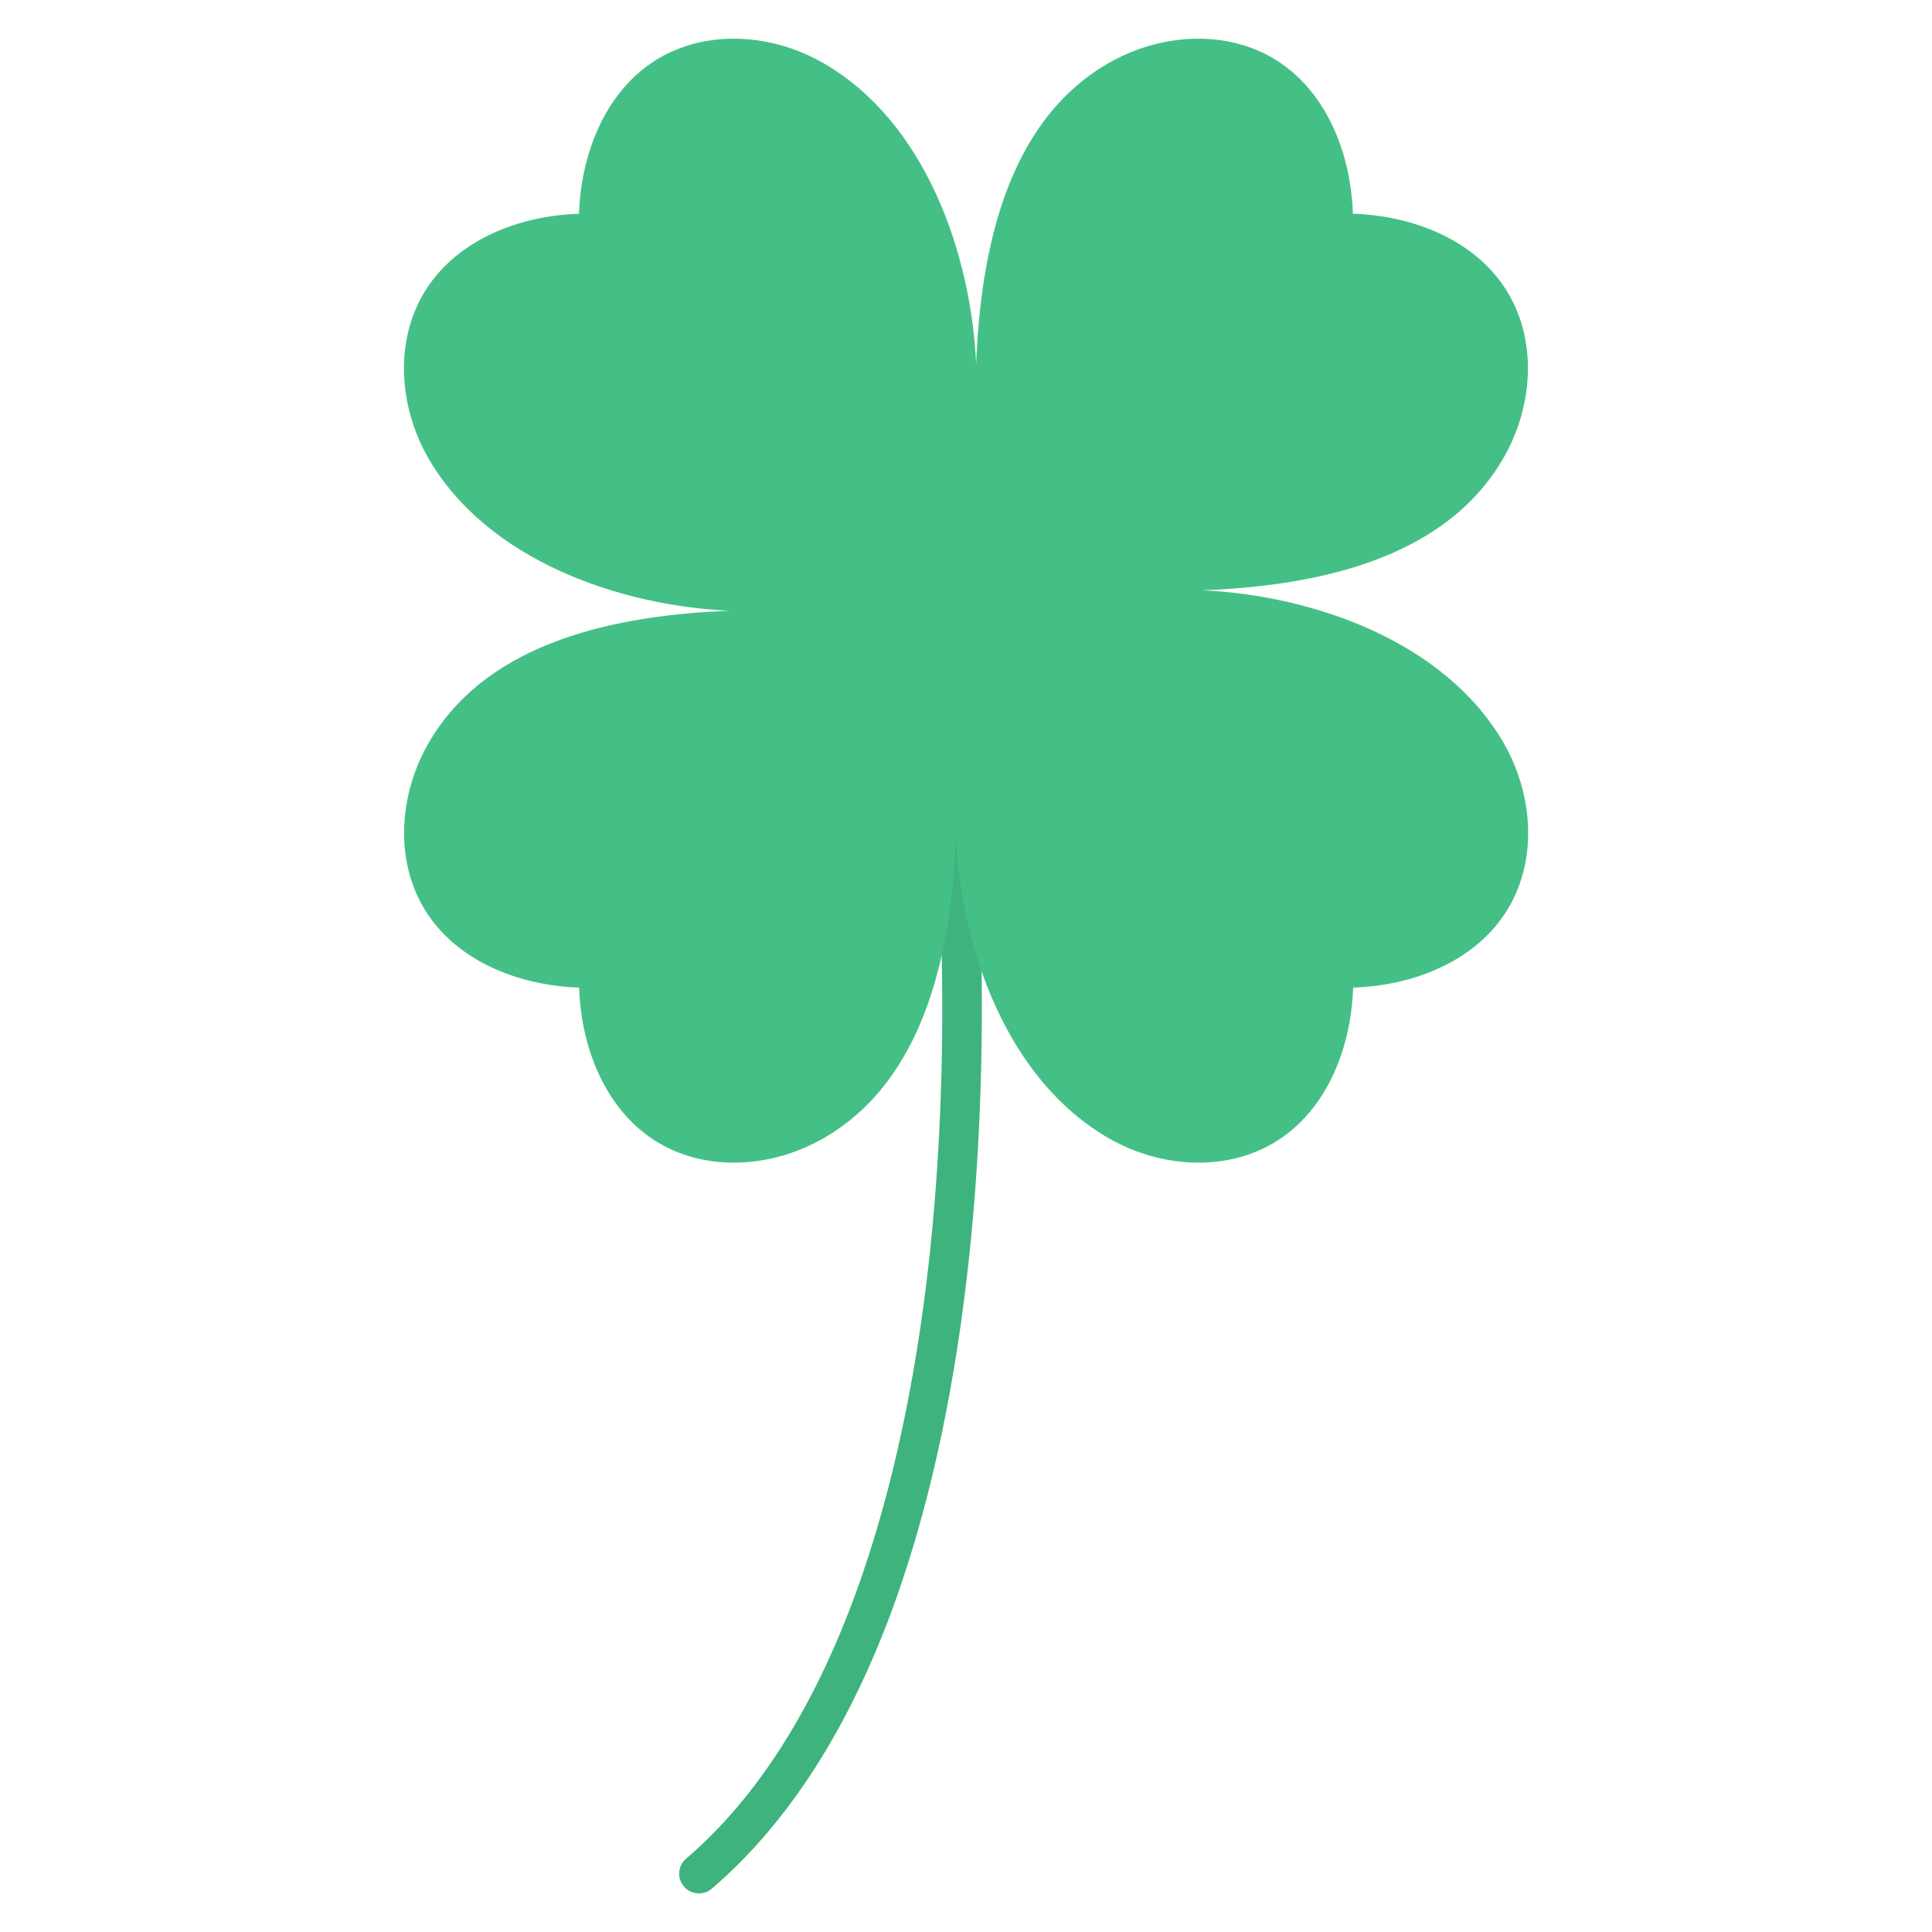 <svg id="Layer_1" enable-background="new 0 0 1600 1600" height="512" viewBox="0 0 1600 1600" width="512" xmlns="http://www.w3.org/2000/svg"><g><g><path d="m578.8 1568c-4.6 0-9.2-1.9-12.4-5.7-5.9-6.8-5.1-17.2 1.8-23 135.6-116.3 184.8-338.8 202.2-504.9 19-181.9 5-337.9 4.9-339.5-.8-9 5.8-16.9 14.8-17.8 9-.8 16.9 5.8 17.8 14.8.2 1.6 14.4 160.3-4.9 345.3-11.4 109-32 205.9-61.3 288-37 103.7-88.3 184.1-152.2 238.9-3.1 2.6-6.9 3.9-10.7 3.9z" fill="#3fb37d"/></g><path d="m604 505.8c-90.9 3.6-200 24.1-249.3 109.9-19.1 33.3-25.8 74.4-14.7 111.2 18.3 60.7 80.1 89 139.6 91 1.9 59.5 30.3 121.3 91 139.6 36.8 11.1 77.8 4.4 111.2-14.7 85.8-49.2 106.3-158.4 109.9-249.3 4.1 90.5 41.6 200.5 126.8 249.3 33.3 19.1 74.4 25.8 111.2 14.7 60.7-18.3 89-80.1 90.9-139.6 59.5-1.9 121.3-30.3 139.6-91 11.1-36.8 4.4-77.8-14.7-111.2-49-85.1-159-122.7-249.5-126.8 90.9-3.6 200.1-24.1 249.3-109.9 19.1-33.3 25.8-74.4 14.7-111.1-18.3-60.7-80.1-89-139.6-90.9-1.9-59.5-30.3-121.3-90.9-139.6-36.8-11.1-77.8-4.4-111.2 14.7-85.8 49.2-106.3 158.4-109.9 249.3-4.1-90.5-41.6-200.5-126.8-249.3-33.2-19.1-74.3-25.8-111.1-14.7-60.7 18.3-89 80.1-91 139.6-59.5 1.9-121.3 30.3-139.6 91-11.1 36.8-4.4 77.8 14.7 111.2 48.9 85 158.9 122.5 249.4 126.6z" fill="#44c086"/></g></svg>